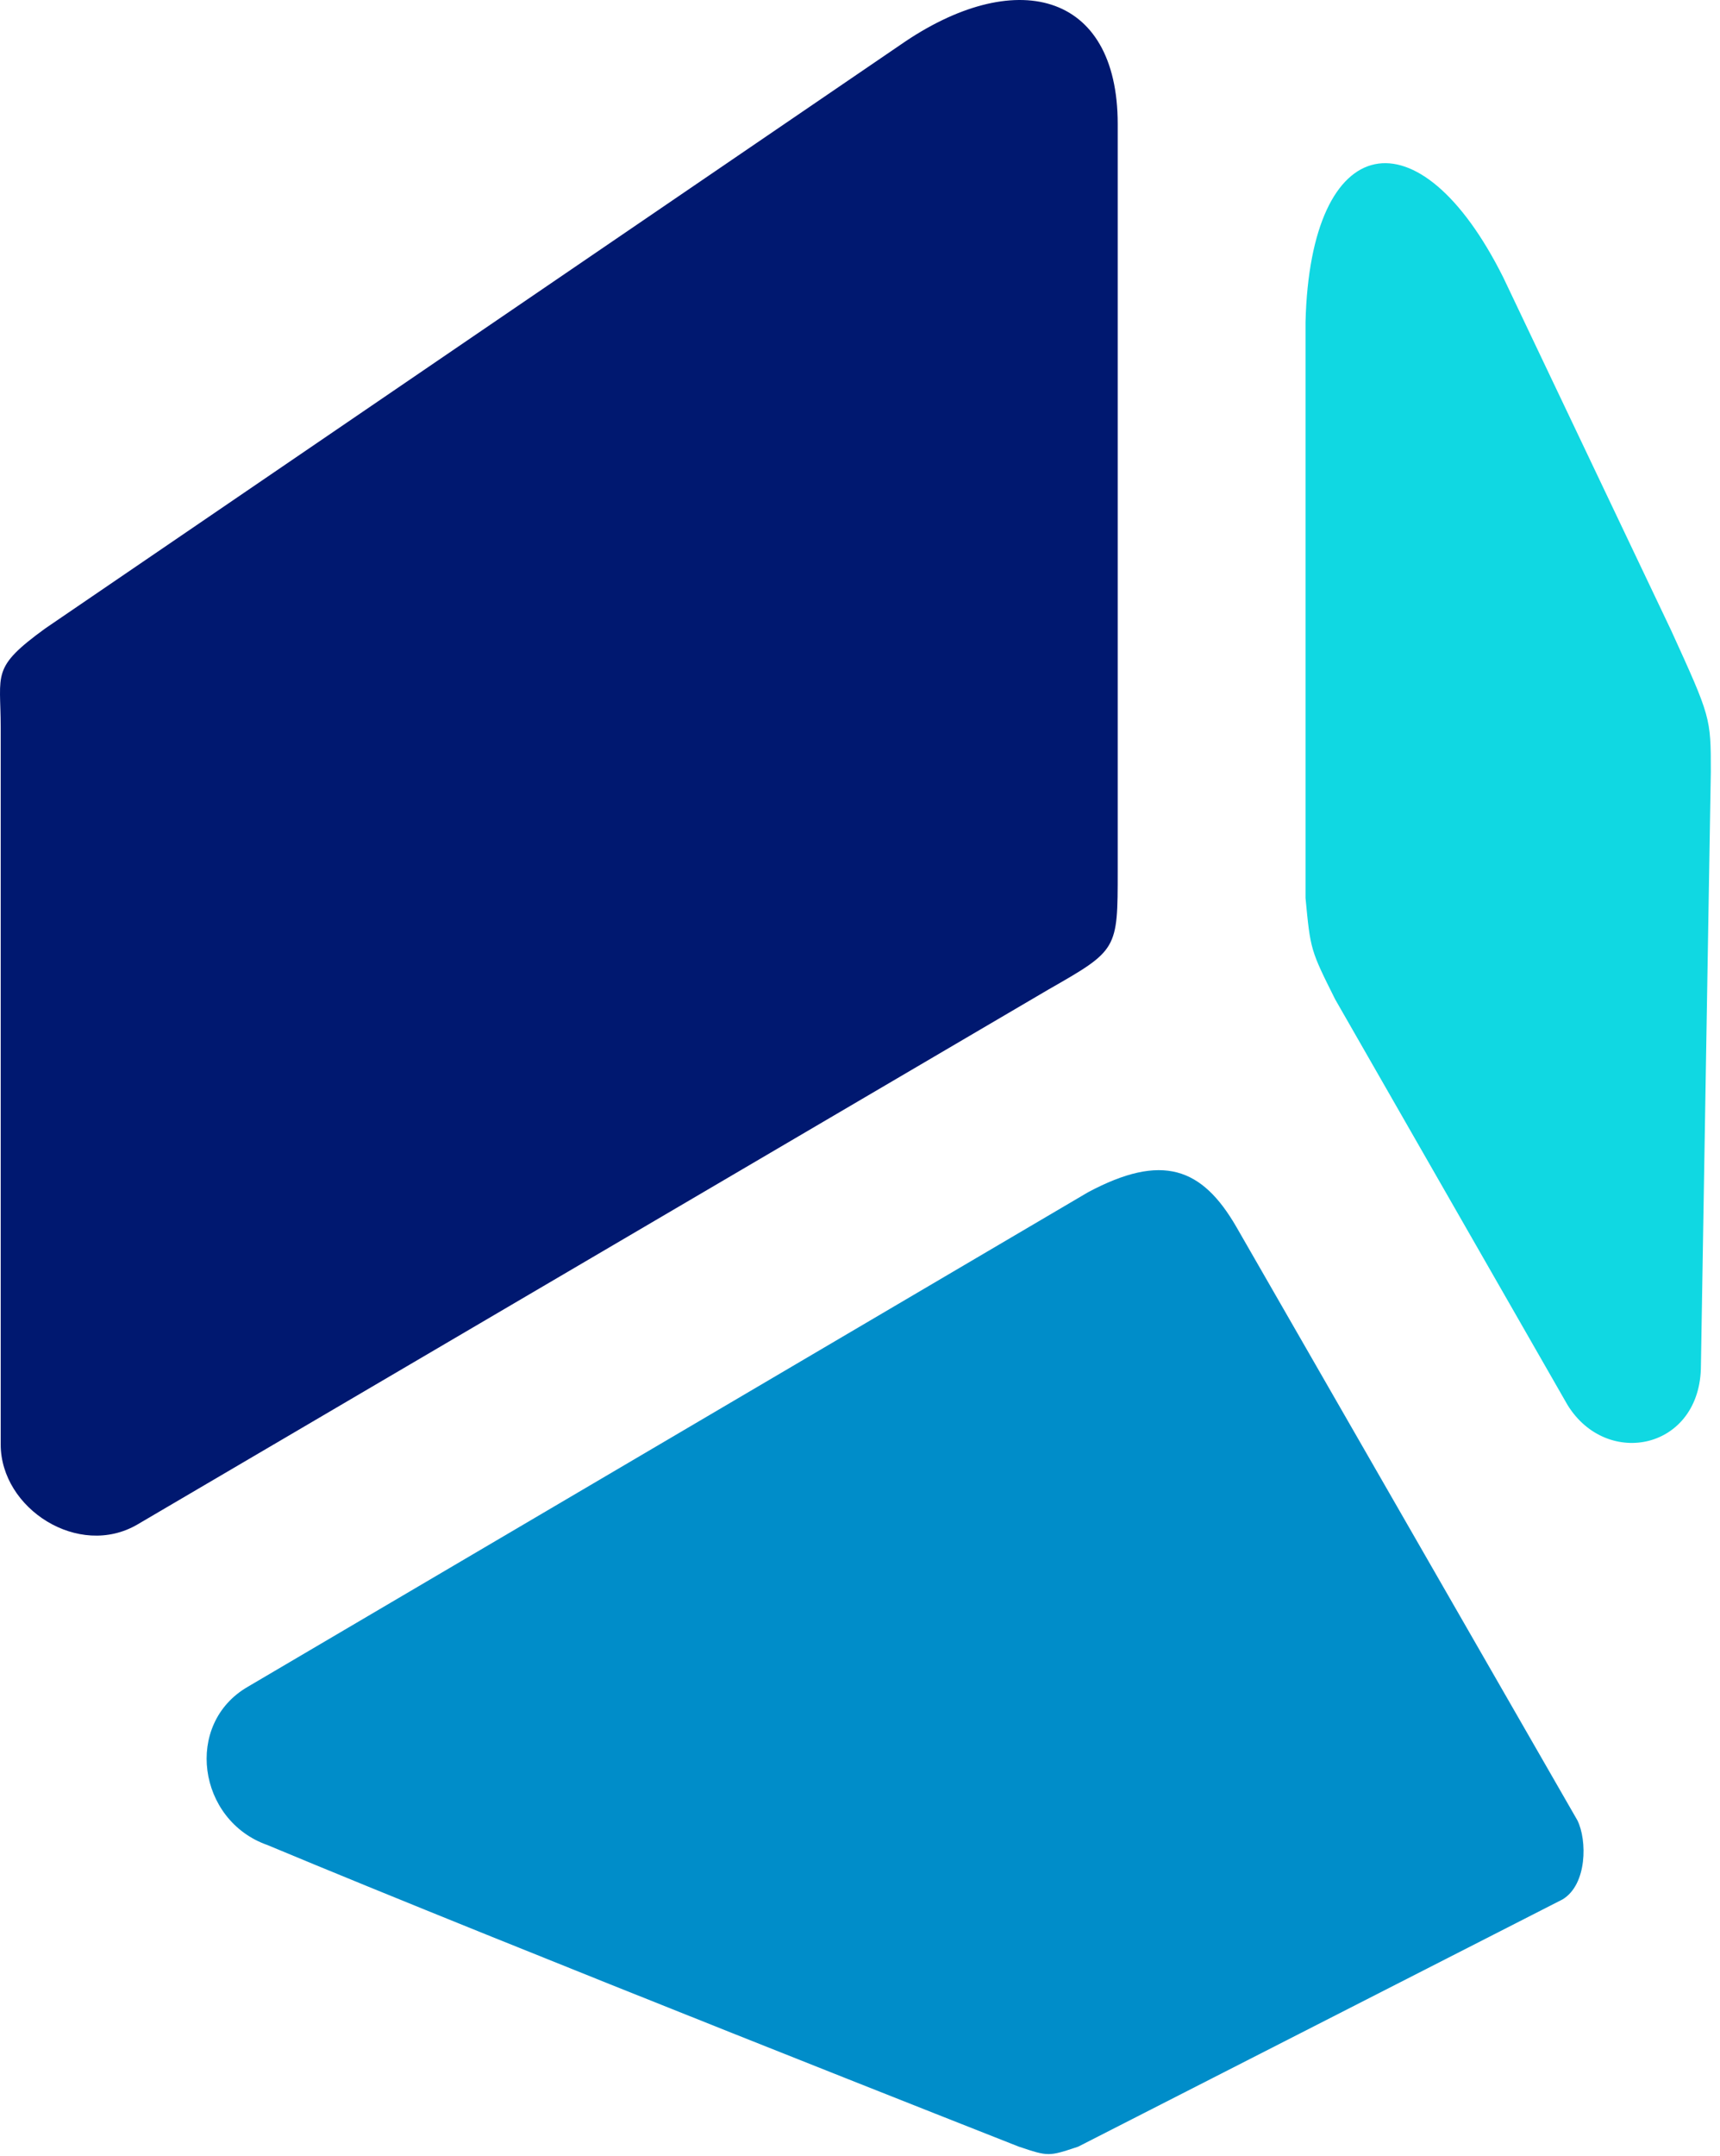 <svg width="174" height="218" viewBox="0 0 174 218" fill="none" xmlns="http://www.w3.org/2000/svg">
<path d="M106.071 100.044L13.907 154.134C7.962 157.609 0.071 152.544 0.071 146.044L0.071 73.544C0.071 68.044 -0.929 67.544 4.571 63.544L91.071 4.544C102.571 -3.456 113.071 -0.956 113.071 12.544V88.044C113.071 96.044 113.071 96.044 106.071 100.044Z" fill="#001870"/>
<path d="M135.071 101.044L158.571 142.044C162.571 148.544 172.071 146.544 172.071 138.044L173.071 78.044C173.071 72.544 173.071 72.544 169.071 63.768L152.071 28.044C143.571 11.044 132.571 13.044 132.071 32.544V90.802C132.571 96.044 132.571 96.044 135.071 101.044Z" fill="#10D8E2"/>
<path d="M103.071 217.044C103.071 217.044 51.315 196.68 27.047 186.544C20.004 184.075 18.577 174.293 25.071 170.544L110.071 120.544C117.571 116.544 121.596 118.044 125.071 124.044L159.571 184.044C160.571 186.044 160.571 190.544 158.071 192.044L109.071 217.044C106.071 218.044 106.071 218.044 103.071 217.044Z" fill="#008DC9"/>
</svg>
